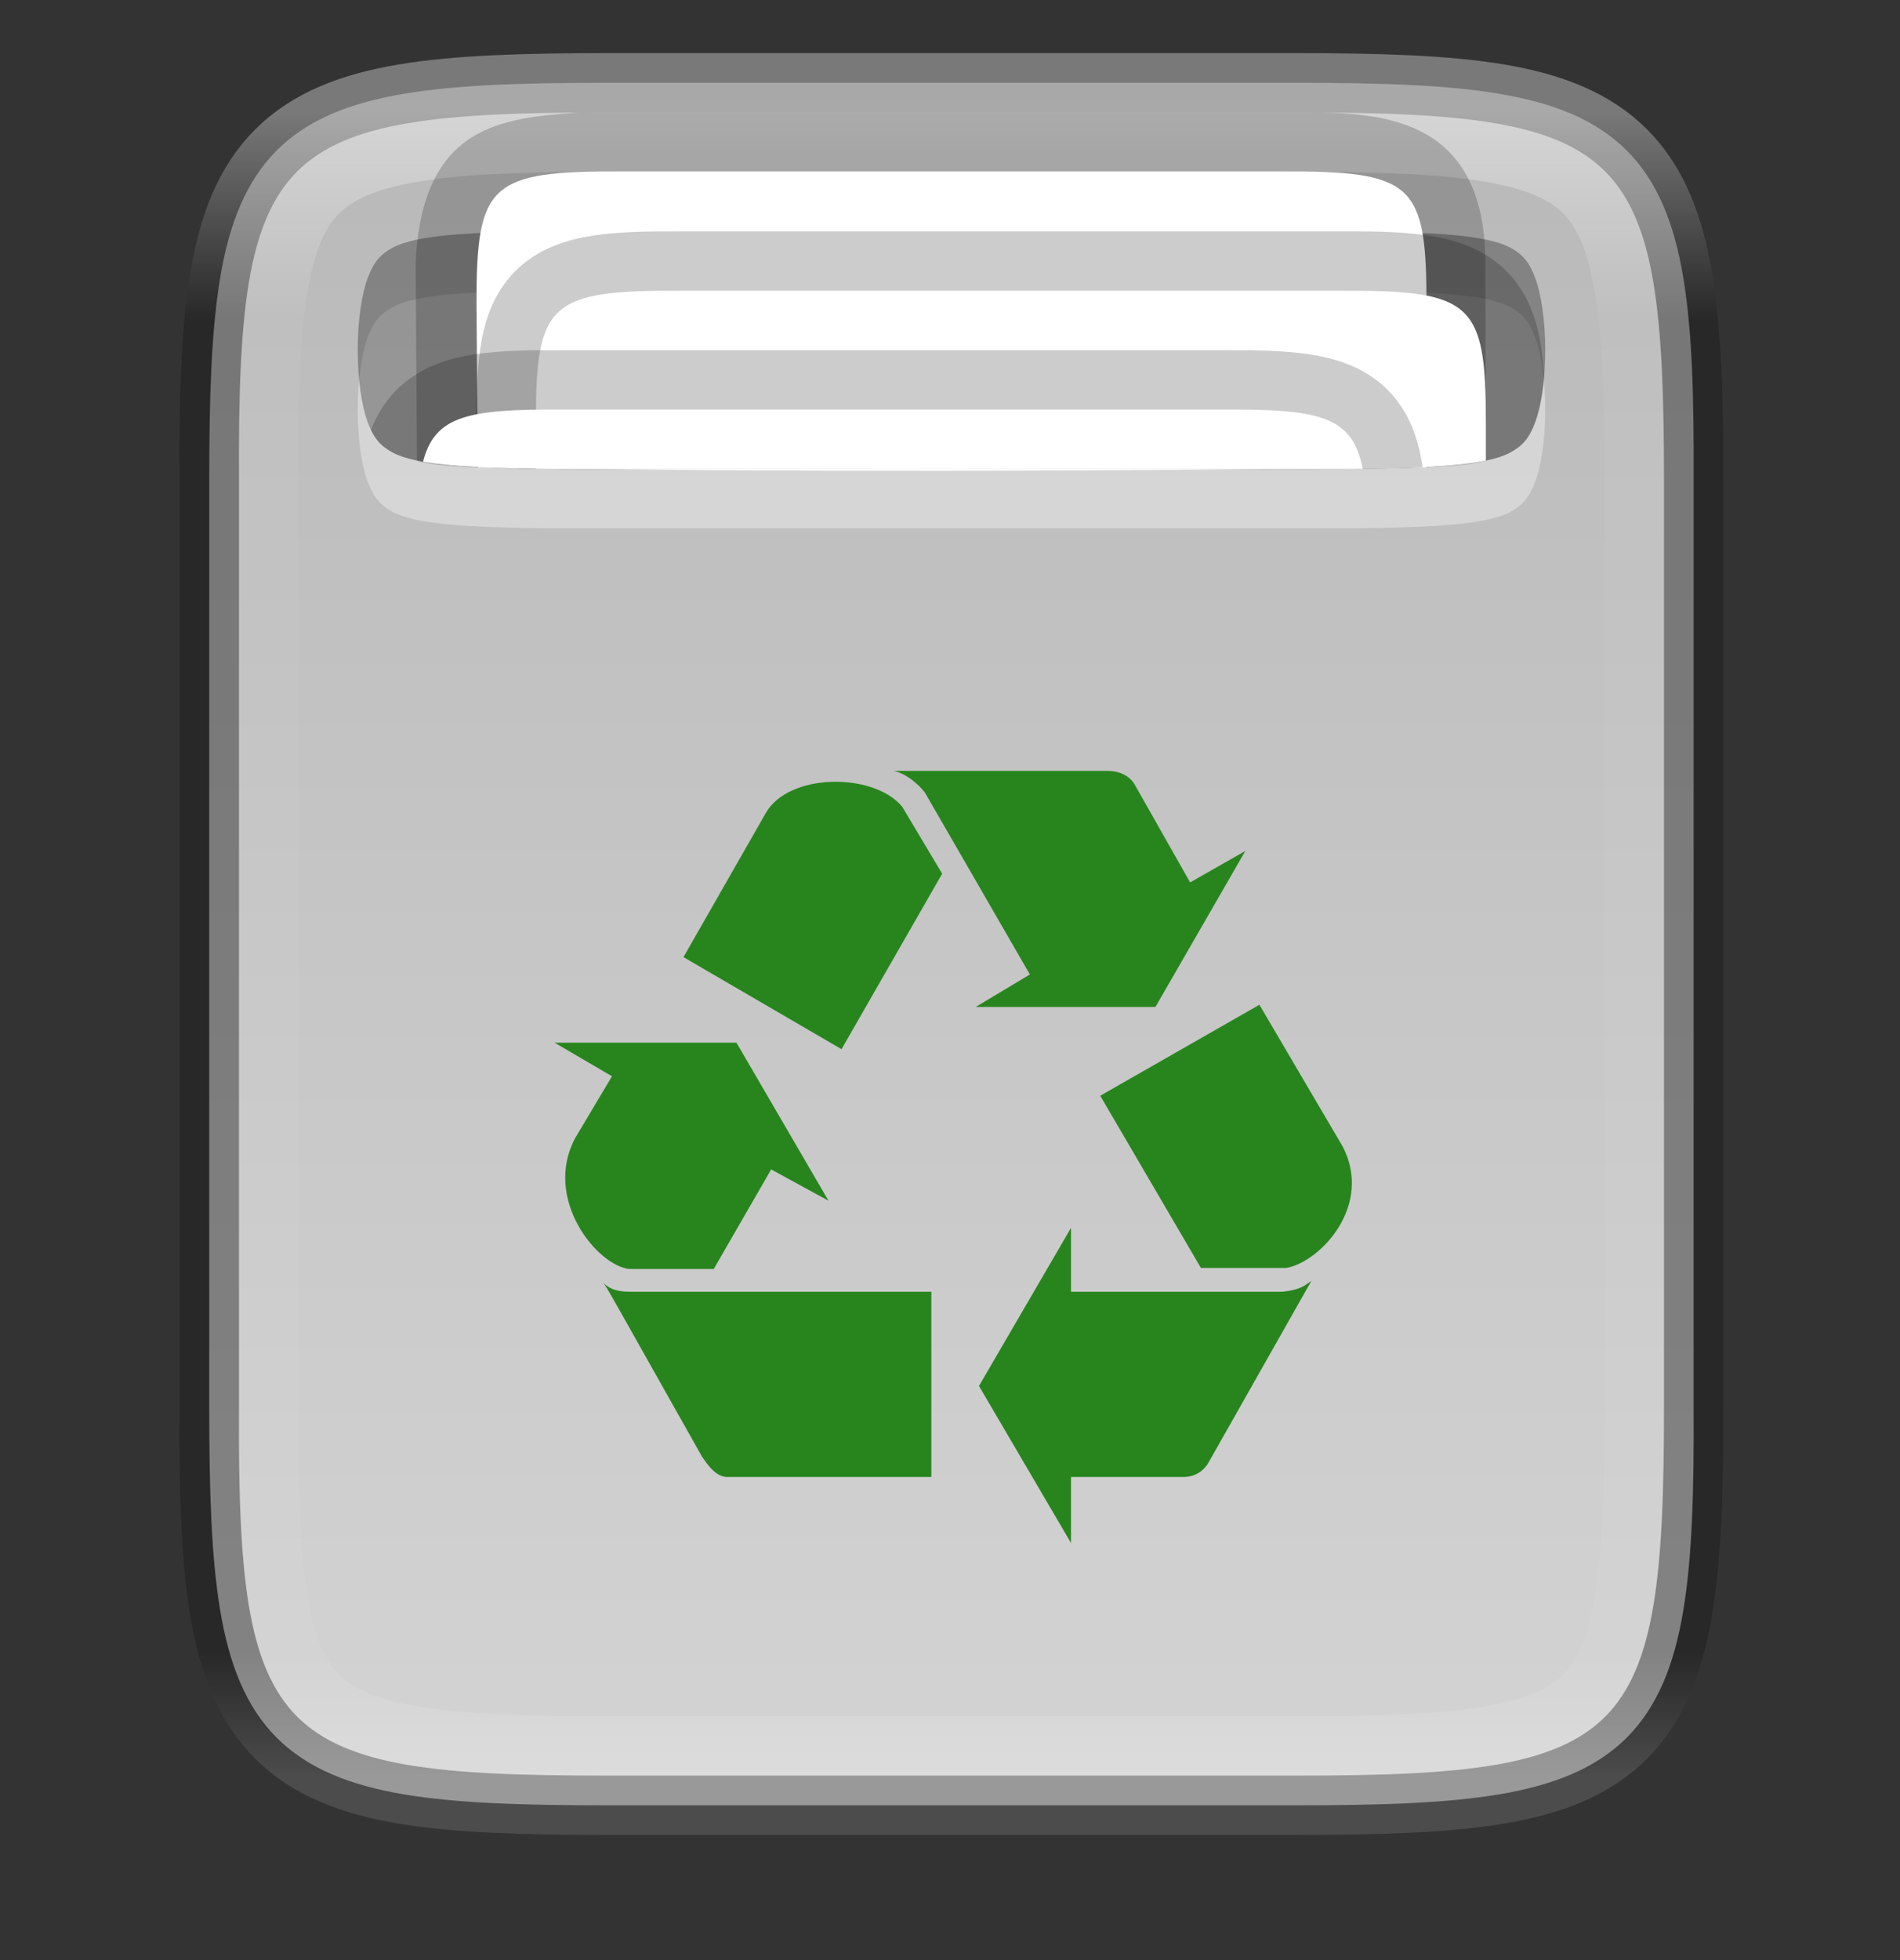 <svg width="32" height="33" viewBox="0 0 32 33" fill="none" xmlns="http://www.w3.org/2000/svg">
    <rect x="0" y="0" width="32" height="33" fill="#333333" stroke="none"/>
    <g id="user-trash-full" clip-path="url(#clip0)">
        <path id="Vector" d="M21.83 1.394C23.243 1.394 24.353 1.428 25.254 1.58C26.156 1.731 26.874 2.011 27.397 2.533C27.919 3.054 28.2 3.772 28.35 4.673C28.5 5.575 28.531 6.684 28.524 8.099V15.894V23.691C28.531 25.106 28.5 26.214 28.35 27.115C28.2 28.017 27.919 28.734 27.397 29.256C26.874 29.777 26.156 30.057 25.254 30.209C24.353 30.36 23.243 30.394 21.83 30.394H10.215C8.803 30.394 7.697 30.36 6.797 30.209C5.898 30.057 5.181 29.777 4.66 29.256C4.14 28.734 3.86 28.018 3.709 27.117C3.558 26.216 3.524 25.106 3.524 23.691V15.894V8.097C3.524 6.682 3.558 5.572 3.709 4.671C3.86 3.771 4.14 3.054 4.66 2.533C5.181 2.011 5.898 1.731 6.797 1.58C7.697 1.428 8.803 1.394 10.215 1.394H21.83Z" fill="url(#paint0_linear)"/>
        <path id="Vector_2" opacity="0.4" d="M10.218 1.394C8.806 1.394 7.696 1.428 6.794 1.58C5.893 1.731 5.174 2.011 4.652 2.533C4.129 3.054 3.848 3.772 3.698 4.673C3.549 5.575 3.518 6.684 3.525 8.099V15.894V23.691C3.518 25.106 3.549 26.214 3.698 27.115C3.848 28.017 4.129 28.734 4.652 29.256C5.174 29.777 5.893 30.057 6.794 30.209C7.696 30.36 8.806 30.394 10.218 30.394H21.833C23.246 30.394 24.352 30.36 25.251 30.209C26.151 30.057 26.867 29.777 27.388 29.256C27.909 28.734 28.188 28.018 28.339 27.117C28.49 26.216 28.525 25.106 28.525 23.691V15.894V8.097C28.525 6.682 28.49 5.572 28.339 4.671C28.188 3.771 27.909 3.054 27.388 2.533C26.867 2.011 26.151 1.731 25.251 1.58C24.352 1.428 23.246 1.394 21.833 1.394H10.218Z" stroke="black" stroke-width="1"/>
        <path id="Vector_3" opacity="0.4" d="M10.217 1.894C7.41 1.894 5.855 2.038 5.005 2.886C4.156 3.733 4.012 5.284 4.025 8.098V11.996V15.894V19.792V23.691C4.012 26.504 4.156 28.055 5.005 28.902C5.855 29.75 7.41 29.894 10.217 29.894H16.025H21.832C24.64 29.894 26.188 29.75 27.034 28.902C27.88 28.055 28.025 26.504 28.025 23.691V19.792V15.894V11.996V8.098C28.025 5.284 27.88 3.733 27.034 2.886C26.188 2.038 24.64 1.894 21.832 1.894H16.025H10.217Z" stroke="url(#paint1_linear)" stroke-width="2"/>
        <path id="Vector_4" opacity="0.2" d="M9.222 4.894C7.879 4.909 6.997 4.958 6.607 5.174C6.412 5.282 6.299 5.4 6.194 5.677C6.091 5.955 6.025 6.396 6.025 6.894C6.025 7.393 6.09 7.834 6.194 8.111C6.298 8.388 6.411 8.507 6.607 8.615C6.996 8.83 7.877 8.878 9.218 8.894H9.23H12.415H19.634H22.82H22.831C24.172 8.879 25.053 8.83 25.442 8.615C25.638 8.507 25.751 8.388 25.855 8.111C25.959 7.834 26.025 7.393 26.025 6.894C26.025 6.396 25.958 5.955 25.855 5.677C25.75 5.4 25.638 5.281 25.443 5.174C25.053 4.958 24.171 4.91 22.827 4.894H22.825H13.025H9.224H9.222Z" fill="white"/>
        <path id="Vector_5" d="M15.048 12.978C15.248 13.016 15.467 13.197 15.577 13.343L17.345 16.406L16.434 16.953H19.46L20.974 14.327L20.044 14.856L19.114 13.215C19.023 13.051 18.84 12.978 18.64 12.978H15.048ZM14.004 13.163C13.539 13.178 13.088 13.352 12.897 13.689L11.511 16.114L14.173 17.664L15.868 14.71L15.194 13.58C14.948 13.288 14.469 13.147 14.004 13.163V13.163ZM21.211 16.916L18.53 18.448L20.226 21.347H21.666C22.25 21.238 23.125 20.289 22.615 19.305L21.211 16.916ZM9.341 17.555L10.307 18.12L9.688 19.159C9.141 20.18 10.052 21.306 10.599 21.365H12.021L12.988 19.688L13.954 20.216L12.404 17.555H9.341ZM18.038 20.672L16.488 23.334L18.038 25.978V24.866H19.934C20.153 24.866 20.299 24.738 20.372 24.592L22.086 21.566C21.995 21.62 21.94 21.711 21.594 21.748H18.038V20.672ZM10.162 21.602C10.235 21.693 10.216 21.675 11.821 24.52C11.93 24.683 12.076 24.884 12.277 24.866H15.686V21.748H10.618C10.344 21.748 10.248 21.675 10.162 21.602V21.602Z" fill="#28851E"/>
        <path id="Vector_6" opacity="0.2" d="M9.222 4.894C7.879 4.909 6.997 4.958 6.607 5.174C6.412 5.282 6.299 5.4 6.194 5.677C6.091 5.955 6.025 6.396 6.025 6.894C6.025 7.393 6.09 7.834 6.194 8.111C6.298 8.388 6.411 8.507 6.607 8.615C6.996 8.83 7.877 8.878 9.218 8.894H9.23H12.415H19.634H22.82H22.831C24.172 8.879 25.053 8.83 25.442 8.615C25.638 8.507 25.751 8.388 25.855 8.111C25.959 7.834 26.025 7.393 26.025 6.894C26.025 6.396 25.958 5.955 25.855 5.677C25.75 5.4 25.638 5.281 25.443 5.174C25.053 4.958 24.171 4.91 22.827 4.894H22.825H13.025H9.224H9.222Z" fill="white"/>
        <path id="Vector_7" opacity="0.3" d="M9.222 3.894C7.879 3.909 6.997 3.958 6.607 4.173C6.412 4.282 6.299 4.4 6.194 4.677C6.091 4.955 6.025 5.396 6.025 5.894C6.025 6.393 6.09 6.834 6.194 7.111C6.298 7.388 6.411 7.507 6.607 7.615C6.996 7.83 7.877 7.878 9.218 7.894H9.23H12.415H19.634H22.82H22.831C24.172 7.879 25.053 7.831 25.442 7.615C25.638 7.507 25.751 7.388 25.855 7.111C25.959 6.834 26.025 6.393 26.025 5.894C26.025 5.396 25.958 4.955 25.855 4.677C25.75 4.4 25.638 4.281 25.443 4.173C25.053 3.958 24.171 3.91 22.827 3.894H22.825H13.025H9.224H9.222Z" fill="black"/>
        <g id="paper 1">
            <path id="Vector_8" opacity="0.2" d="M25.016 4.428C25.016 2.135 23.492 1.921 22.271 1.895H14.882H9.744C8.453 1.99 7.109 2.097 7 4.428L7.023 7.758C7.656 7.984 11.686 7.88 15.992 7.891C20.328 7.883 24.602 7.977 25.023 7.746L25.016 4.428Z" fill="black"/>
            <path id="Vector_9" d="M24.025 5.098C24.025 3.093 23.798 2.877 21.587 2.887H15.025H10.462C8.251 2.877 8.025 3.093 8.025 5.098L8.047 7.875C14.016 7.953 17.703 7.938 23.957 7.871H24.023L24.025 5.098Z" fill="white"/>
        </g>
        <g id="paper 2">
            <path id="Intersect" opacity="0.2" fill-rule="evenodd" clip-rule="evenodd" d="M22.876 3.895C22.781 3.894 22.684 3.894 22.585 3.895H16.025H11.464C10.912 3.892 10.415 3.902 9.999 3.965C9.582 4.028 9.118 4.161 8.741 4.505C8.351 4.861 8.188 5.315 8.111 5.731C8.037 6.133 8.025 6.606 8.025 7.106L8.025 7.862C8.37 7.88 8.768 7.889 9.218 7.894H9.23H10.025V7.106C10.025 6.604 10.041 6.297 10.078 6.095C10.087 6.044 10.097 6.008 10.104 5.985C10.138 5.974 10.199 5.958 10.298 5.943C10.545 5.905 10.905 5.892 11.457 5.895V5.895H11.462H16.025H22.588L22.592 5.895C23.145 5.892 23.504 5.905 23.752 5.943C23.851 5.958 23.911 5.974 23.945 5.985C23.953 6.009 23.962 6.044 23.971 6.095C24.009 6.297 24.025 6.604 24.025 7.106V7.863C24.708 7.828 25.184 7.758 25.442 7.615C25.638 7.507 25.751 7.388 25.855 7.111C25.927 6.919 25.98 6.649 26.007 6.336C25.994 6.122 25.973 5.919 25.938 5.731C25.861 5.315 25.698 4.861 25.309 4.505C24.931 4.161 24.468 4.028 24.05 3.965C23.79 3.926 23.497 3.907 23.179 3.899C23.081 3.898 22.98 3.896 22.876 3.895ZM10.119 5.946C10.119 5.946 10.118 5.948 10.117 5.95C10.118 5.947 10.119 5.946 10.119 5.946ZM23.93 5.946C23.931 5.946 23.931 5.947 23.933 5.95C23.931 5.948 23.93 5.947 23.93 5.946Z" fill="black"/>
            <path id="Intersect_2" fill-rule="evenodd" clip-rule="evenodd" d="M25.025 7.755V7.106C25.025 5.101 24.798 4.885 22.588 4.895H16.025H11.462C9.251 4.885 9.025 5.101 9.025 7.106L9.025 7.892C9.088 7.892 9.152 7.893 9.218 7.894H9.23H12.415H19.634H22.82H22.831C23.813 7.883 24.548 7.854 25.025 7.755Z" fill="white"/>
        </g>
        <g id="paper 3">
            <path id="Intersect_3" opacity="0.2" fill-rule="evenodd" clip-rule="evenodd" d="M23.96 7.866C23.954 7.82 23.946 7.775 23.938 7.731C23.861 7.315 23.698 6.861 23.309 6.505C22.931 6.161 22.468 6.028 22.05 5.965C21.634 5.902 21.137 5.892 20.585 5.895H14.025H9.464C8.912 5.892 8.415 5.902 7.999 5.965C7.582 6.028 7.118 6.161 6.741 6.505C6.502 6.723 6.349 6.977 6.248 7.238C6.338 7.428 6.444 7.525 6.607 7.615C6.996 7.83 7.877 7.878 9.218 7.894H9.23H12.415H19.634H22.82H22.831C23.253 7.889 23.63 7.881 23.96 7.866Z" fill="black"/>
            <path id="Intersect_4" fill-rule="evenodd" clip-rule="evenodd" d="M22.951 7.893C22.779 7.005 22.233 6.887 20.587 6.895H14.025H9.462C7.893 6.888 7.323 6.994 7.125 7.774C7.602 7.857 8.303 7.883 9.218 7.894H9.23H12.415H19.634H22.82H22.831C22.872 7.894 22.911 7.893 22.951 7.893Z" fill="white"/>
        </g>
    </g>
    <defs>
        <linearGradient id="paint0_linear" x1="16.025" y1="-4.106" x2="16.025" y2="35.894" gradientUnits="userSpaceOnUse">
            <stop stop-color="#B3B3B3"/>
            <stop offset="1" stop-color="#D9D9D9"/>
        </linearGradient>
        <linearGradient id="paint1_linear" x1="16.025" y1="1.894" x2="16.025" y2="29.894" gradientUnits="userSpaceOnUse">
            <stop stop-color="white"/>
            <stop offset="0.125" stop-color="white" stop-opacity="0.098"/>
            <stop offset="0.925" stop-color="white" stop-opacity="0.098"/>
            <stop offset="1" stop-color="white" stop-opacity="0.498"/>
        </linearGradient>
        <clipPath id="clip0">
            <rect width="32" height="32" fill="white" transform="translate(0 0.028)"/>
        </clipPath>
    </defs>
</svg>
